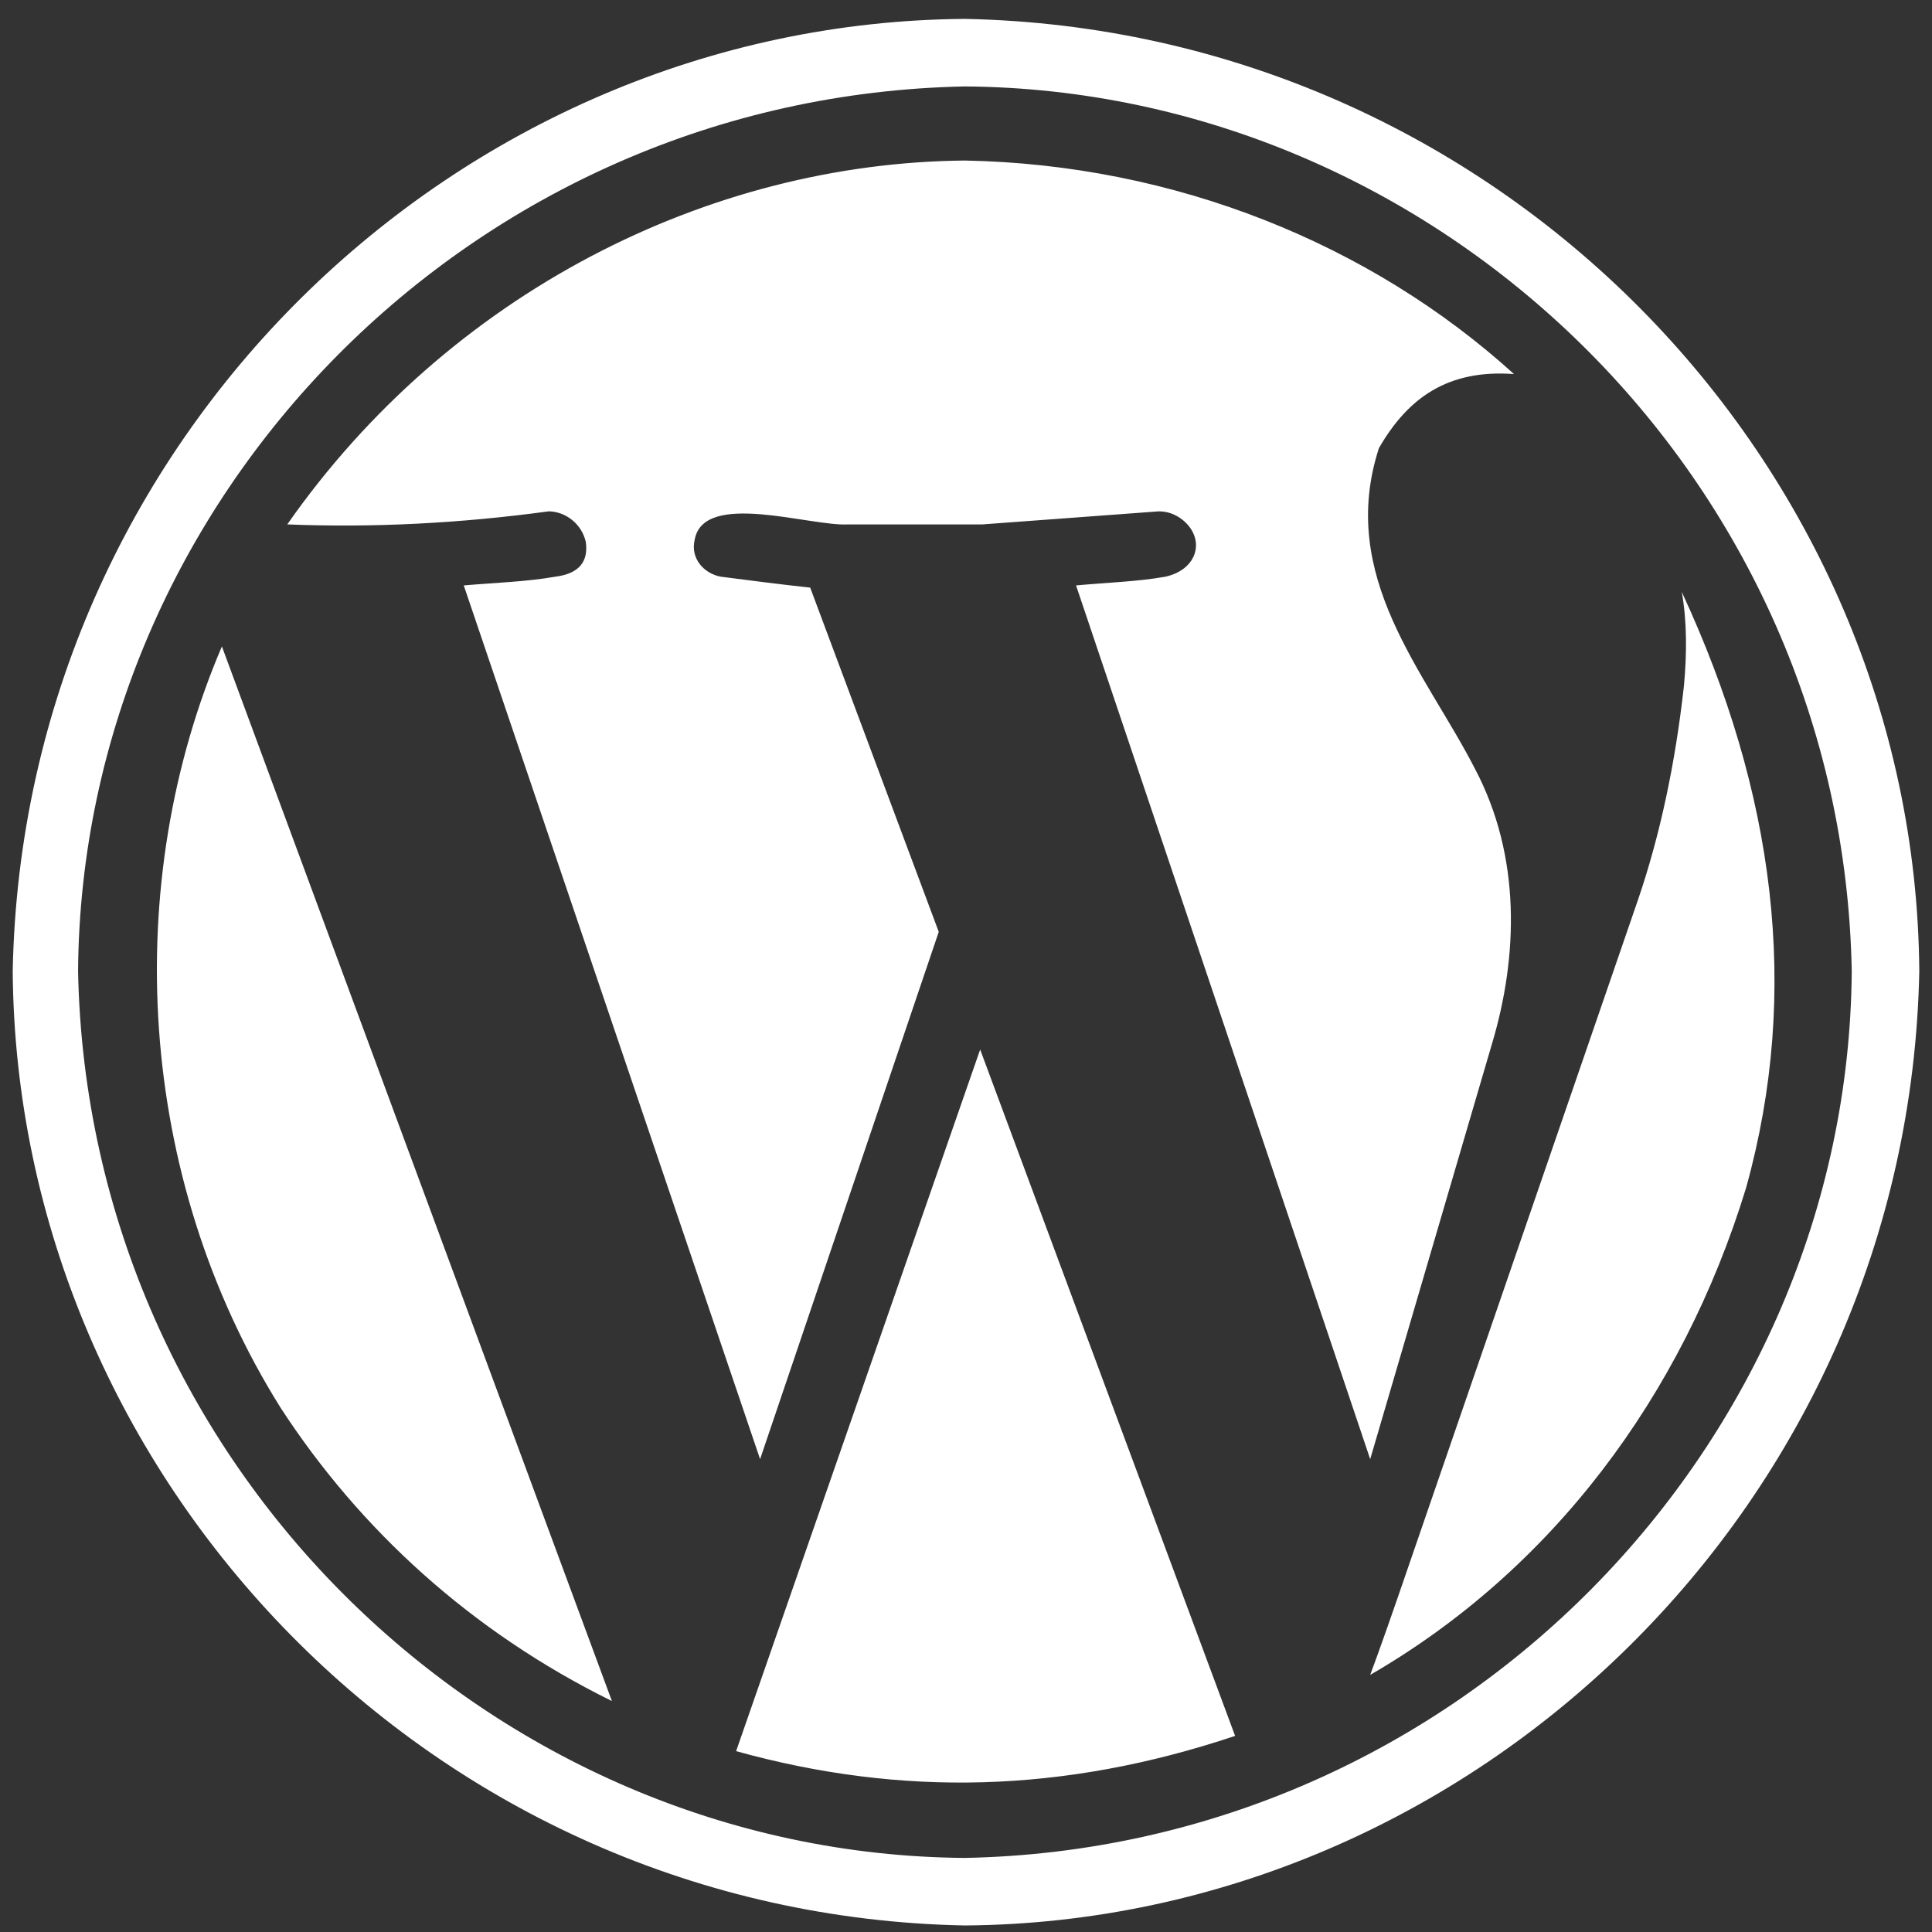 <svg width="76" height="76" viewBox="0 0 76 76" fill="none" xmlns="http://www.w3.org/2000/svg">
<rect x="0" y="0" width="76" height="76" fill="#333333" stroke="none"/>
<g clip-path="url(#clip0_139_423)">
<path d="M37.957 75.743C17.015 75.341 0.646 58.174 0.5 38.2C0.907 17.274 17.983 0.89 37.957 0.743C58.885 1.162 75.353 18.199 75.5 38.2C75.086 59.144 57.957 75.597 37.957 75.743ZM37.957 3.4C18.512 3.783 3.207 19.633 3.071 38.2C3.45 57.661 19.39 72.951 37.957 73.086C57.417 72.708 72.708 56.767 72.843 38.2C72.476 18.741 56.497 3.535 37.957 3.4ZM28.957 68.886L38.557 41.286L48.586 68.286C41.829 70.548 35.442 70.685 28.957 68.886ZM21.586 20.115C18.071 20.592 14.653 20.763 11.3 20.629C17.667 11.526 27.862 6.404 37.957 6.315C46.214 6.471 53.911 9.592 59.557 14.715C56.939 14.521 55.371 15.669 54.243 17.629C52.603 22.688 56.068 26.432 58.014 30.229C59.855 33.698 59.709 37.642 58.7 41.029L53.9 57.4L42.329 23.029C43.534 22.917 44.748 22.881 45.843 22.686C47.139 22.397 47.423 21.191 46.529 20.457C46.243 20.229 45.929 20.115 45.586 20.115L38.643 20.629H33.371C31.883 20.717 27.681 19.279 27.328 21.229C27.147 21.98 27.707 22.569 28.357 22.686C29.504 22.835 30.817 23.003 31.871 23.115L36.928 36.657L29.9 57.4L18.243 23.029C19.476 22.922 20.726 22.884 21.843 22.686C22.757 22.571 23.157 22.114 23.043 21.314C22.881 20.604 22.247 20.123 21.586 20.115ZM8.729 25.429L24.071 66.915C18.535 64.186 14.159 60.173 11.043 55.386C5.343 46.29 4.744 34.751 8.729 25.429ZM68.686 46.729C66.167 54.954 61.022 61.767 53.9 65.886C54.243 64.972 54.786 63.429 55.529 61.257L64.443 35.372C65.3 32.857 65.9 30.057 66.243 26.972C66.359 25.709 66.363 24.436 66.157 23.286C69.81 31.164 70.846 38.967 68.686 46.729Z" fill="white"/>
</g>
<defs>
<clipPath id="clip0_139_423">
<rect width="75" height="75" fill="white" transform="translate(0.5 0.743)"/>
</clipPath>
</defs>
</svg>
